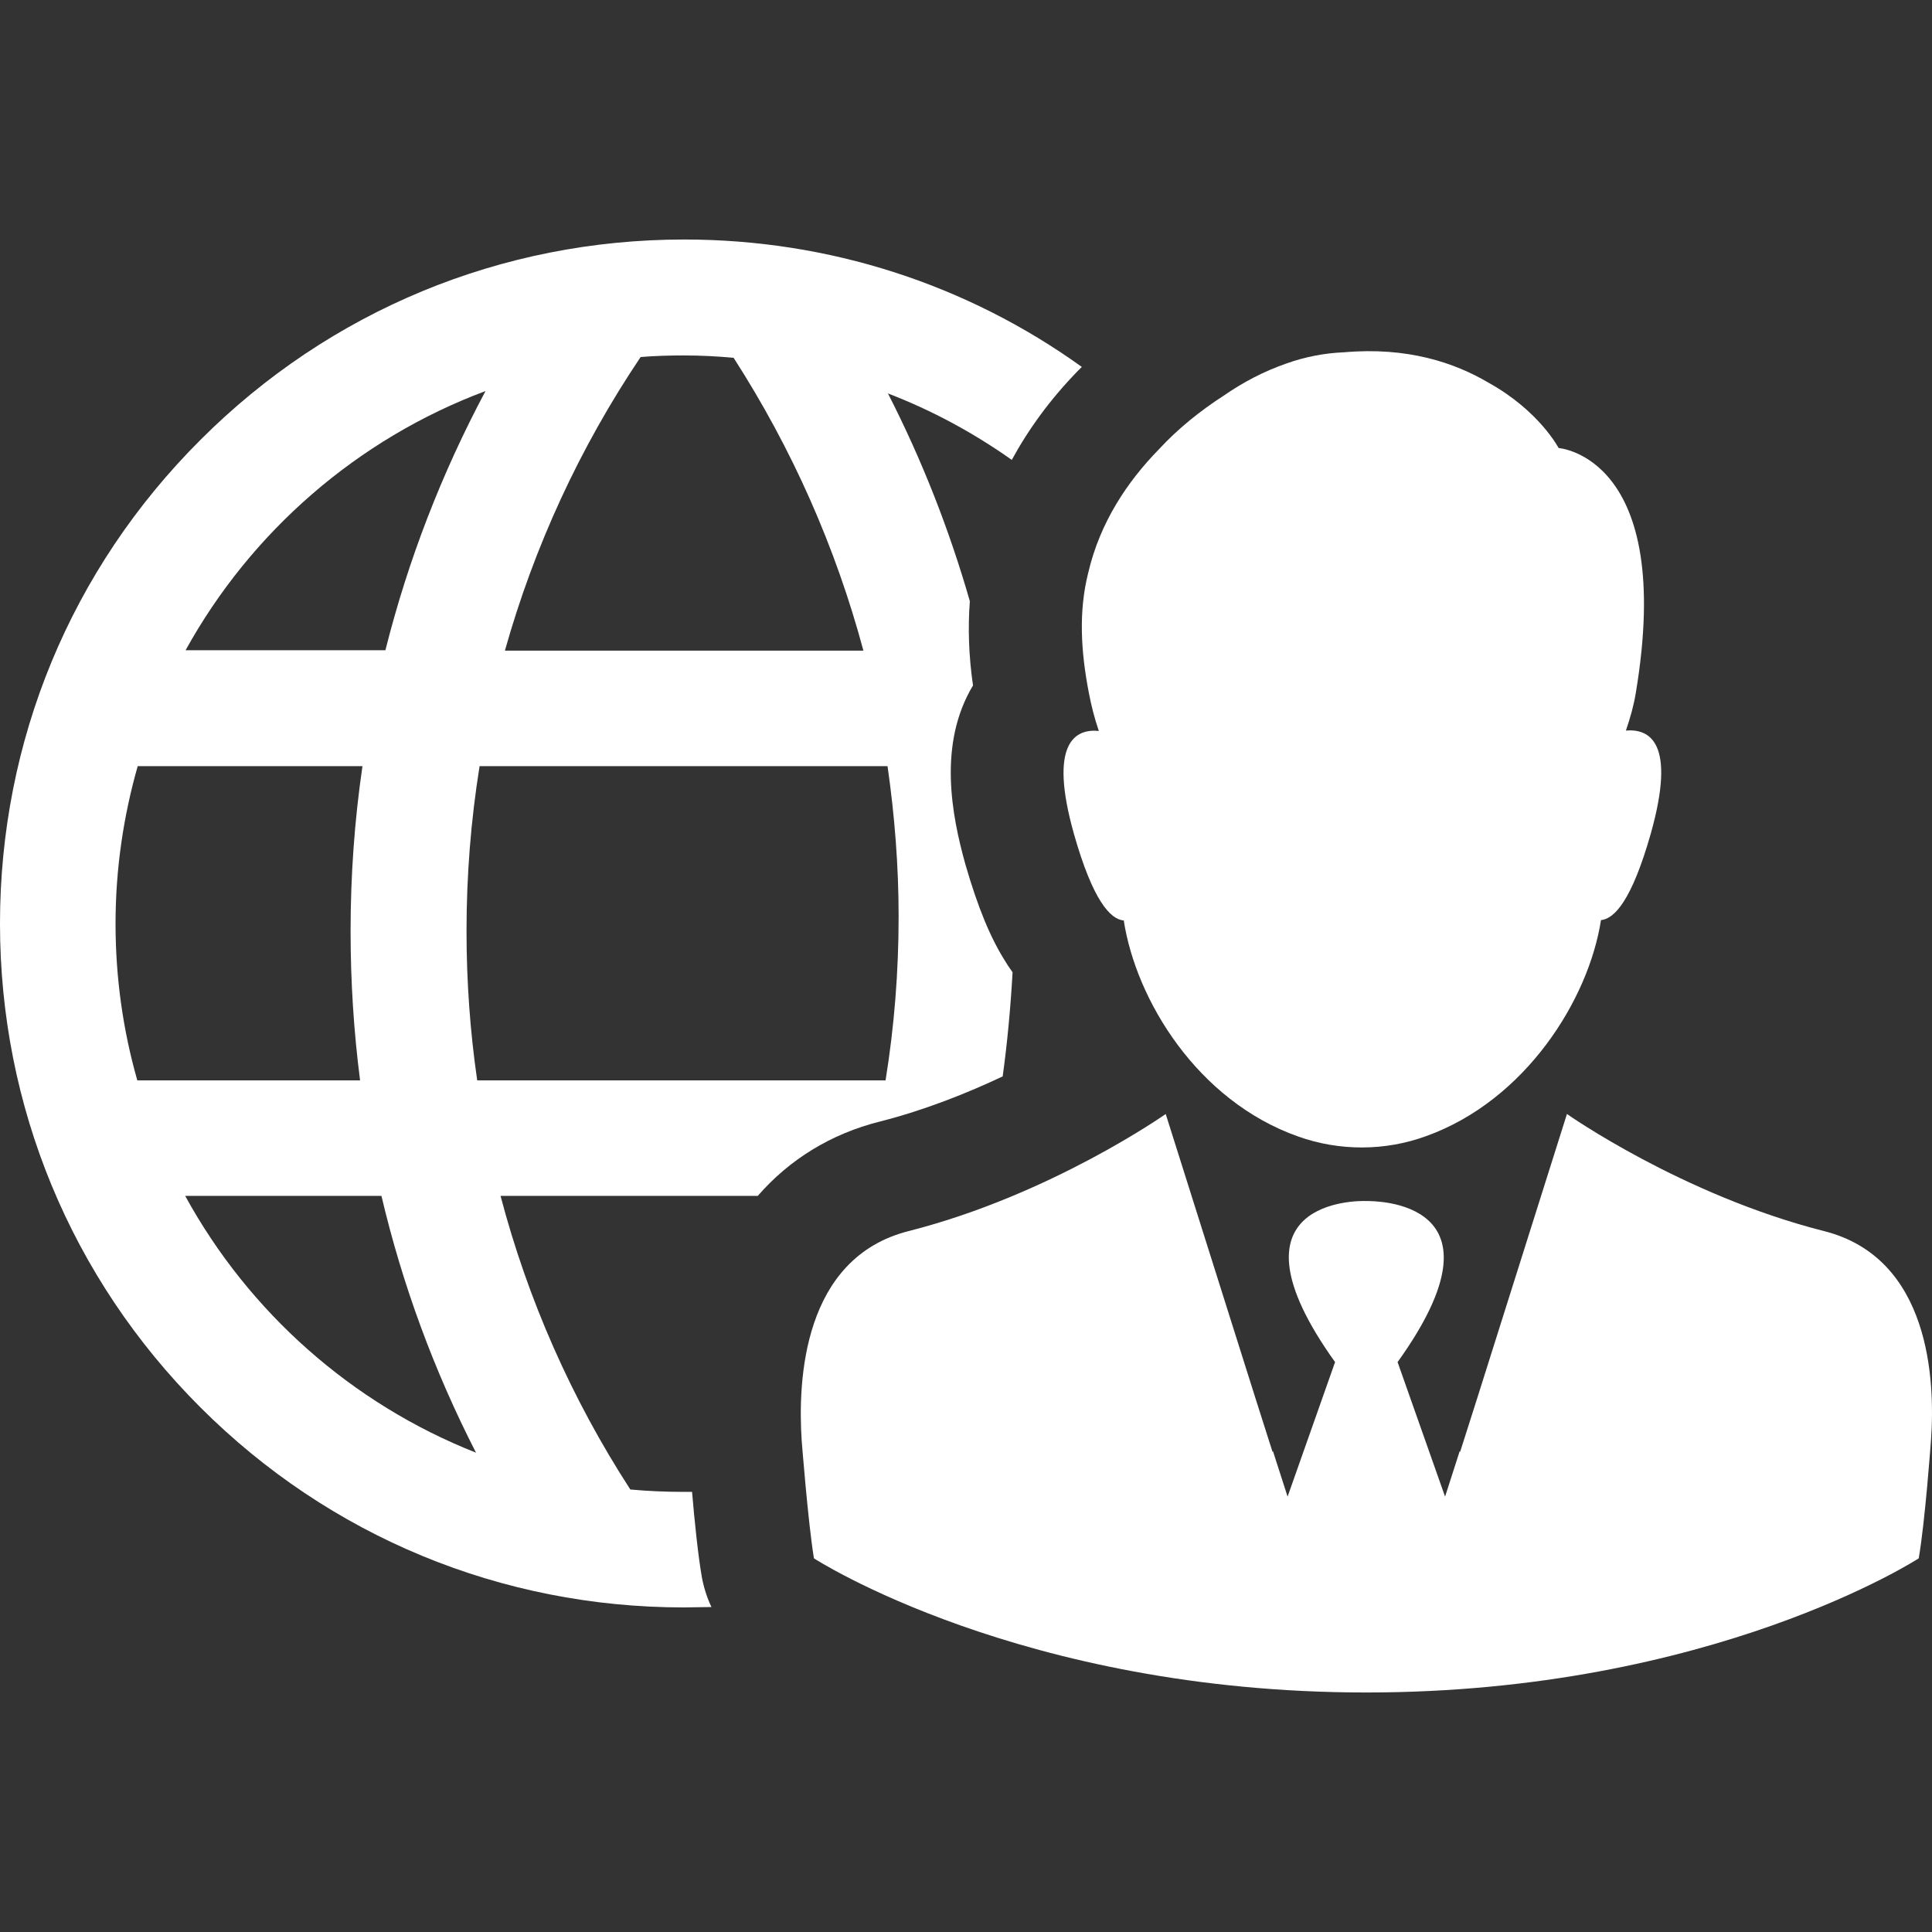 <?xml version="1.0" encoding="iso-8859-1"?>
<!-- Generator: Adobe Illustrator 19.1.0, SVG Export Plug-In . SVG Version: 6.00 Build 0)  -->
<svg xmlns="http://www.w3.org/2000/svg" xmlns:xlink="http://www.w3.org/1999/xlink" version="1.1" id="Capa_1" x="0px" y="0px" viewBox="0 0 488.258 488.258" style="enable-background:new 0 0 488.258 488.258;" xml:space="preserve" width="512px" height="512px">
<rect x="0" y="0" width="488.258" height="488.258" fill="#333333" stroke="none"/>
<g>
	<g>
		<path d="M253.4,272.029c1.2-8.7,2-17.5,2.5-26.3c-0.5-0.8-1.1-1.5-1.6-2.4c-4-6.2-7.2-14.1-10.3-24.8c-3.5-12.5-7-30.5,1.9-45.3    c-1.1-7.6-1.3-14.6-0.8-21.3c-5.2-18.1-12.1-35.7-20.7-52.5c11.2,4.3,21.7,10,31.3,16.8c4.3-7.9,9.8-15.4,16.6-22.4    c0.4-0.4,0.7-0.7,1.1-1.1c-29.1-20.9-63.9-32.2-100.5-32.2c-46.2,0-89.6,18-122.2,50.6c-32.8,32.7-50.7,76.1-50.7,122.3    s18,89.6,50.6,122.2c32.7,32.7,76.1,50.6,122.2,50.6c2.3,0,4.6-0.1,7-0.1c-1.1-2.3-1.9-4.8-2.4-7.4c-1-5.7-1.9-14.6-2.5-21.7    c-0.7,0-1.4,0-2.1,0c-4.6,0-9.1-0.2-13.5-0.6c-14.9-23-25.9-48-32.8-74.2h65c8-9.2,18.5-15.7,30.9-18.8    C233.8,280.529,244.5,276.229,253.4,272.029z M161.9,90.229c3.6-0.3,7.2-0.4,10.9-0.4c4.2,0,8.4,0.2,12.6,0.6    c14.8,23,25.8,47.9,32.8,74h-90.6C135,138.129,146.5,113.129,161.9,90.229z M122.7,98.829c-11.1,20.8-19.6,42.8-25.3,65.5H46.9    C63.4,134.429,90.3,110.929,122.7,98.829z M29.2,233.429c0-13.8,2-27.2,5.6-39.8h56.8c-2,13.7-3,27.6-3,41.7    c0,12.7,0.8,25.3,2.4,37.7H34.7C31.1,260.429,29.2,247.129,29.2,233.429z M46.8,302.229h49.6c5.3,22.5,13.3,44.2,23.9,64.9    C88.9,354.729,62.9,331.629,46.8,302.229z M120.6,273.029c-1.8-12.4-2.7-25-2.7-37.7c0-14.1,1.1-28,3.3-41.7h103.1    c1.8,12.5,2.8,25.2,2.8,38c0,14-1.1,27.8-3.3,41.4H120.6z" fill="#FFFFFF"/>
		<path d="M275.2,175.229c0.6,3.1,1.4,6.3,2.5,9.5c-5.9-0.6-12.8,2.9-6.3,26c4.8,16.9,9.2,21.6,12.6,21.9    c3.1,20.1,18.6,45.6,44.1,54.6c10.4,3.7,21.9,3.7,32.3-0.1c25.1-9,41.1-34.5,44.2-54.6c3.4-0.3,7.8-5,12.6-21.9    c6.5-23.1-0.4-26.5-6.3-26c1.1-3.2,2-6.4,2.5-9.5c10-59.8-19.5-61.9-19.5-61.9s-4.9-9.4-17.7-16.5c-8.6-5.1-20.6-9.1-36.5-7.7    c-5.1,0.2-10,1.2-14.5,2.8l0,0c-5.8,2-11.1,4.8-16,8.2c-5.9,3.8-11.5,8.3-16.4,13.6c-7.8,8-14.8,18.3-17.8,31.2    C272.6,154.429,273.1,164.429,275.2,175.229L275.2,175.229z" fill="#FFFFFF"/>
		<path d="M461,311.129c-35.9-9.1-65-29.6-65-29.6l-22.7,71.9l-4.3,13.5l-0.1-0.2l-3.7,11.5l-12-34c29.5-41.1-6-40.7-7.9-40.7    c-2-0.1-37.4-0.5-7.9,40.7l-12,34l-3.7-11.5l-0.1,0.2l-4.3-13.5l-22.7-71.9c0,0-29.1,20.5-65,29.6c-26.7,6.8-28,37.7-27,52.9    c0,0,1.6,20.7,3.1,29.8c0,0,52.2,33.9,139.6,33.9s139.6-33.9,139.6-33.9c1.6-9.1,3.1-29.8,3.1-29.8    C489.1,348.829,487.8,317.929,461,311.129z" fill="#FFFFFF"/>
	</g>
</g>
<g>
</g>
<g>
</g>
<g>
</g>
<g>
</g>
<g>
</g>
<g>
</g>
<g>
</g>
<g>
</g>
<g>
</g>
<g>
</g>
<g>
</g>
<g>
</g>
<g>
</g>
<g>
</g>
<g>
</g>
</svg>

